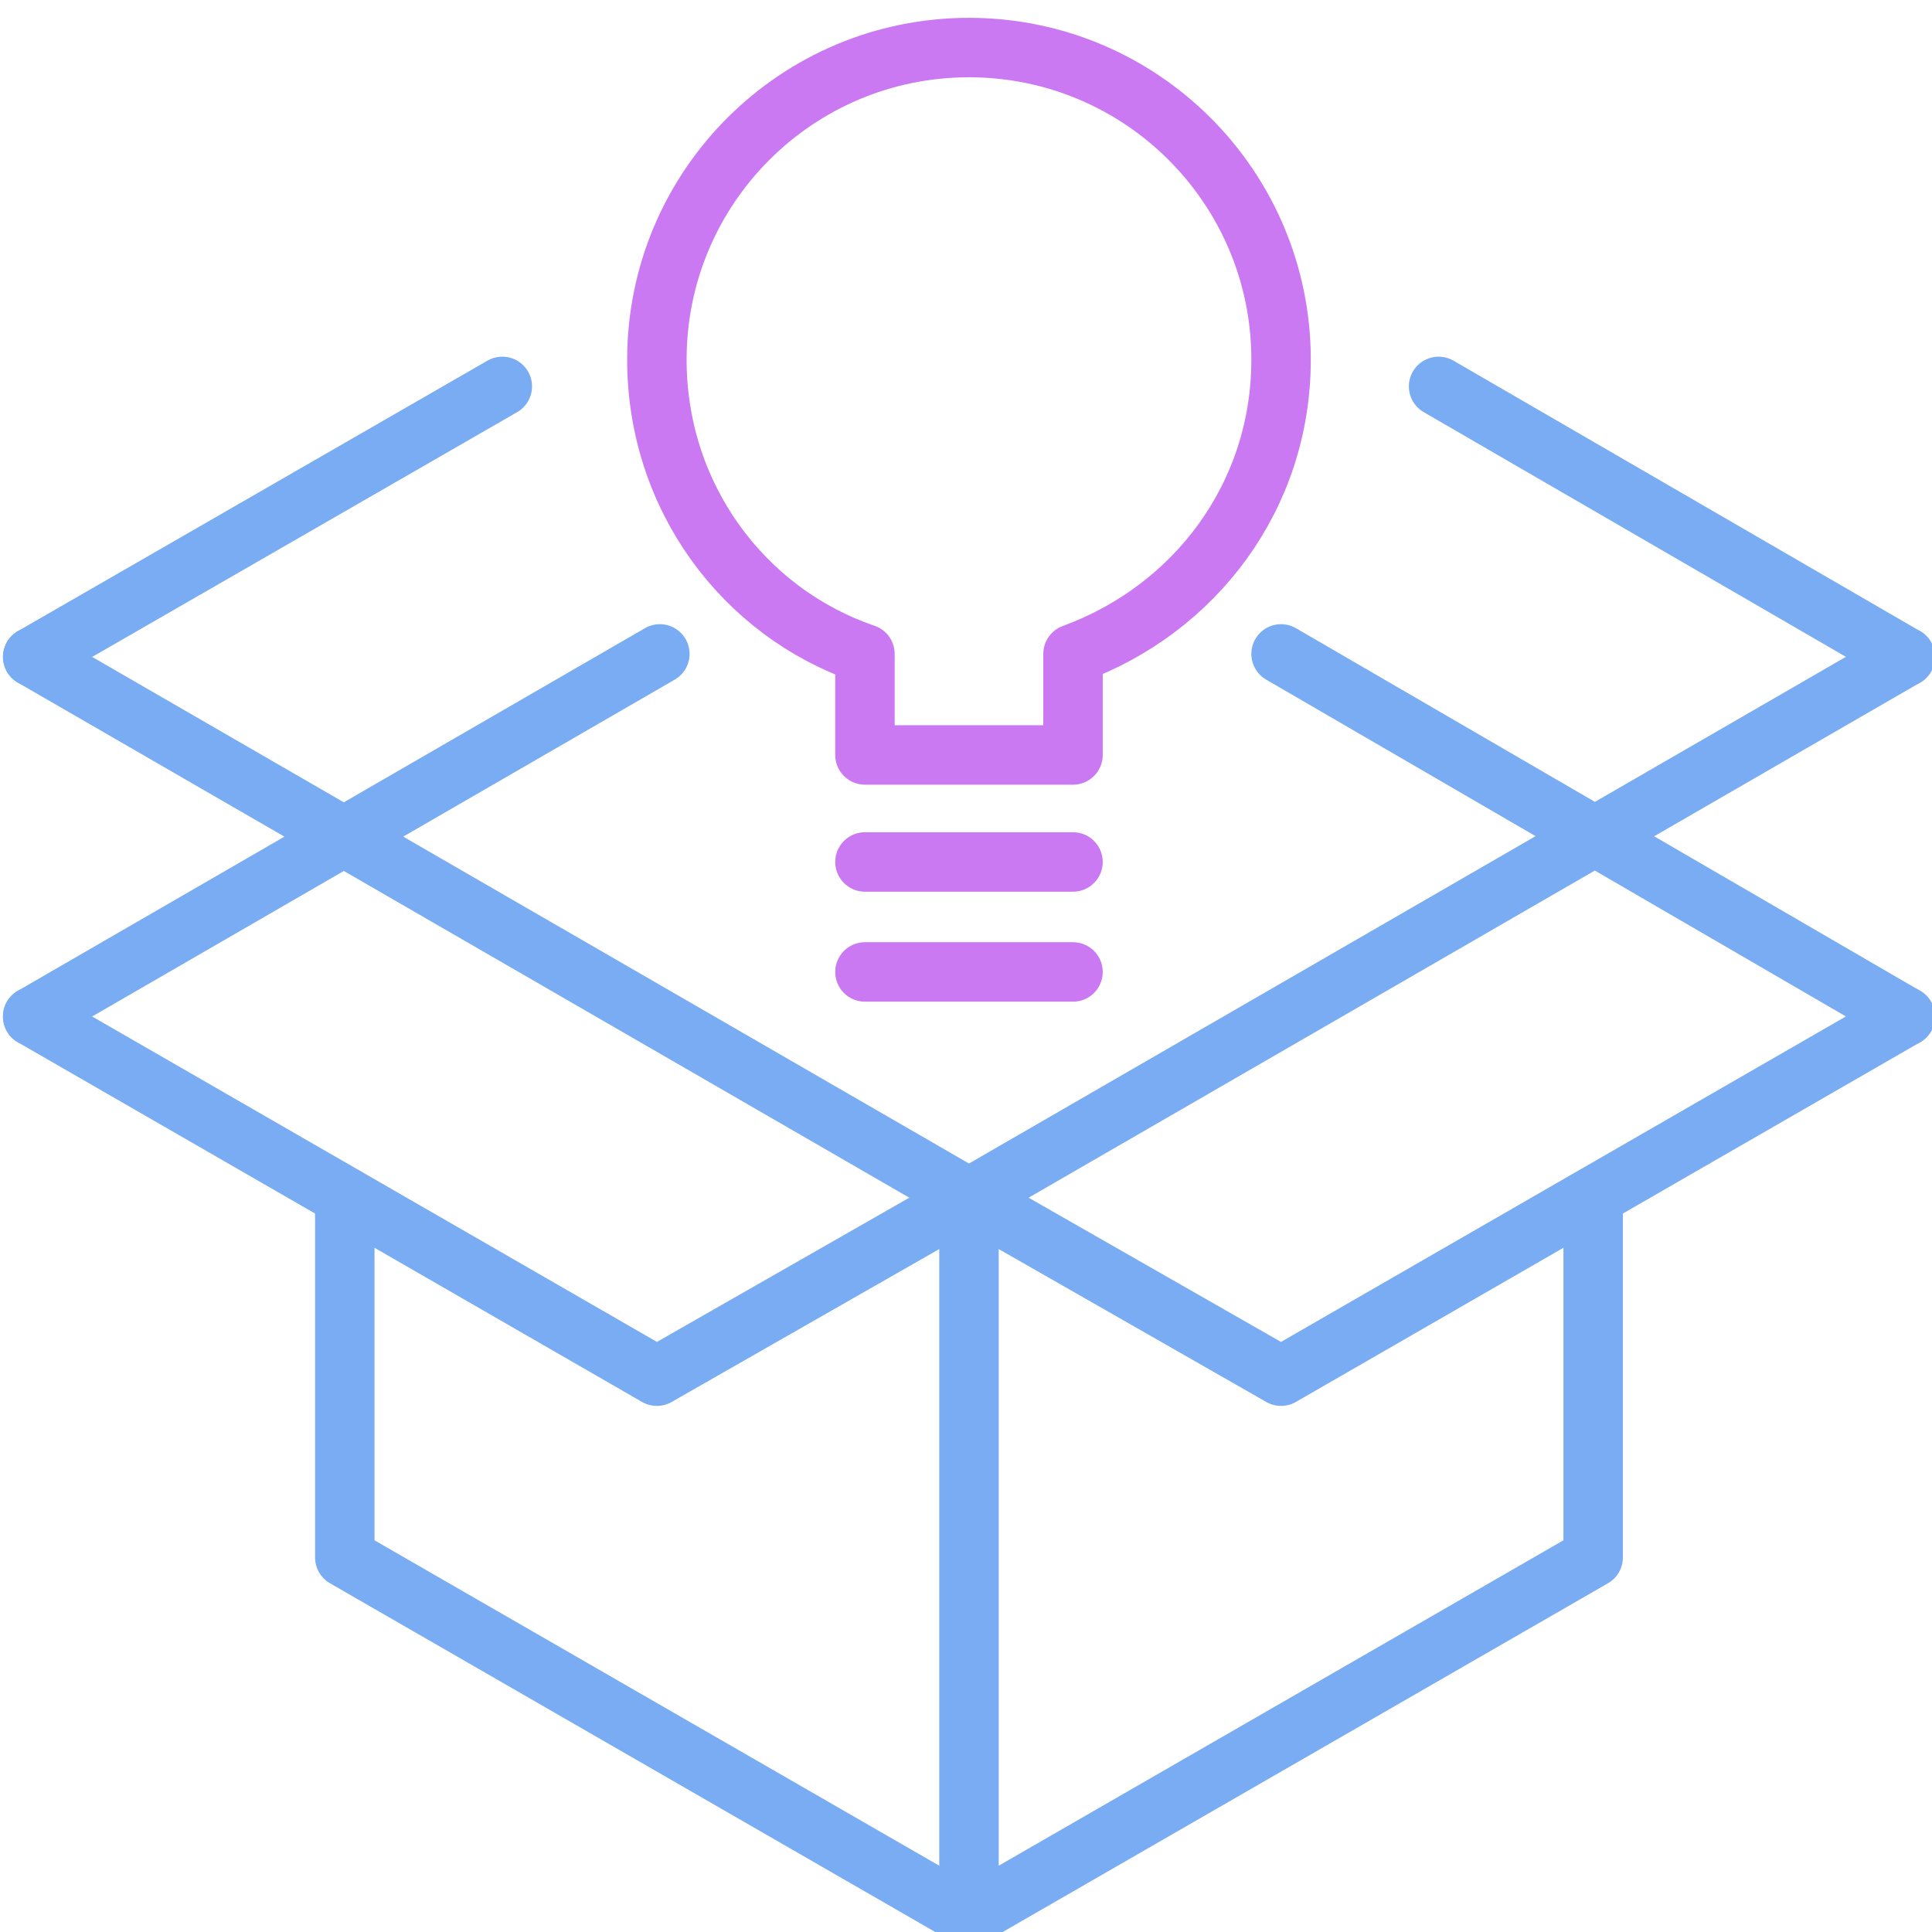 <svg id="Слой_1" xmlns="http://www.w3.org/2000/svg" viewBox="0 0 65 65"><style>.st0{fill:none;stroke-width:2;stroke-linecap:round;stroke-linejoin:round;stroke-miterlimit:10;stroke:#79acf2}</style><path class="st0" d="M53.6 40.3v12.1l-21 12.1-21-12.1v-12M43.1 22l21 12.2m-63 0L22.2 22m-21.1.1l31.5 18.2 31.5-18.2"/><path class="st0" d="M32.6 40.3l-10.5 6-21-12.1m31.5 6.1v24.2m0-24.2l10.5 6 21-12.1M16.9 13L1.1 22.1M48.4 13l15.7 9.1"/><path d="M29.1 22c-4.1-1.4-7-5.3-7-9.9 0-5.8 4.7-10.5 10.5-10.5s10.5 4.7 10.5 10.5c0 4.6-2.9 8.4-7 9.9m0 0v3.4h-7V22m7 7h-7m7 3.7h-7" stroke="#ca79f2" fill="none" stroke-width="2" stroke-linecap="round" stroke-linejoin="round"/></svg>